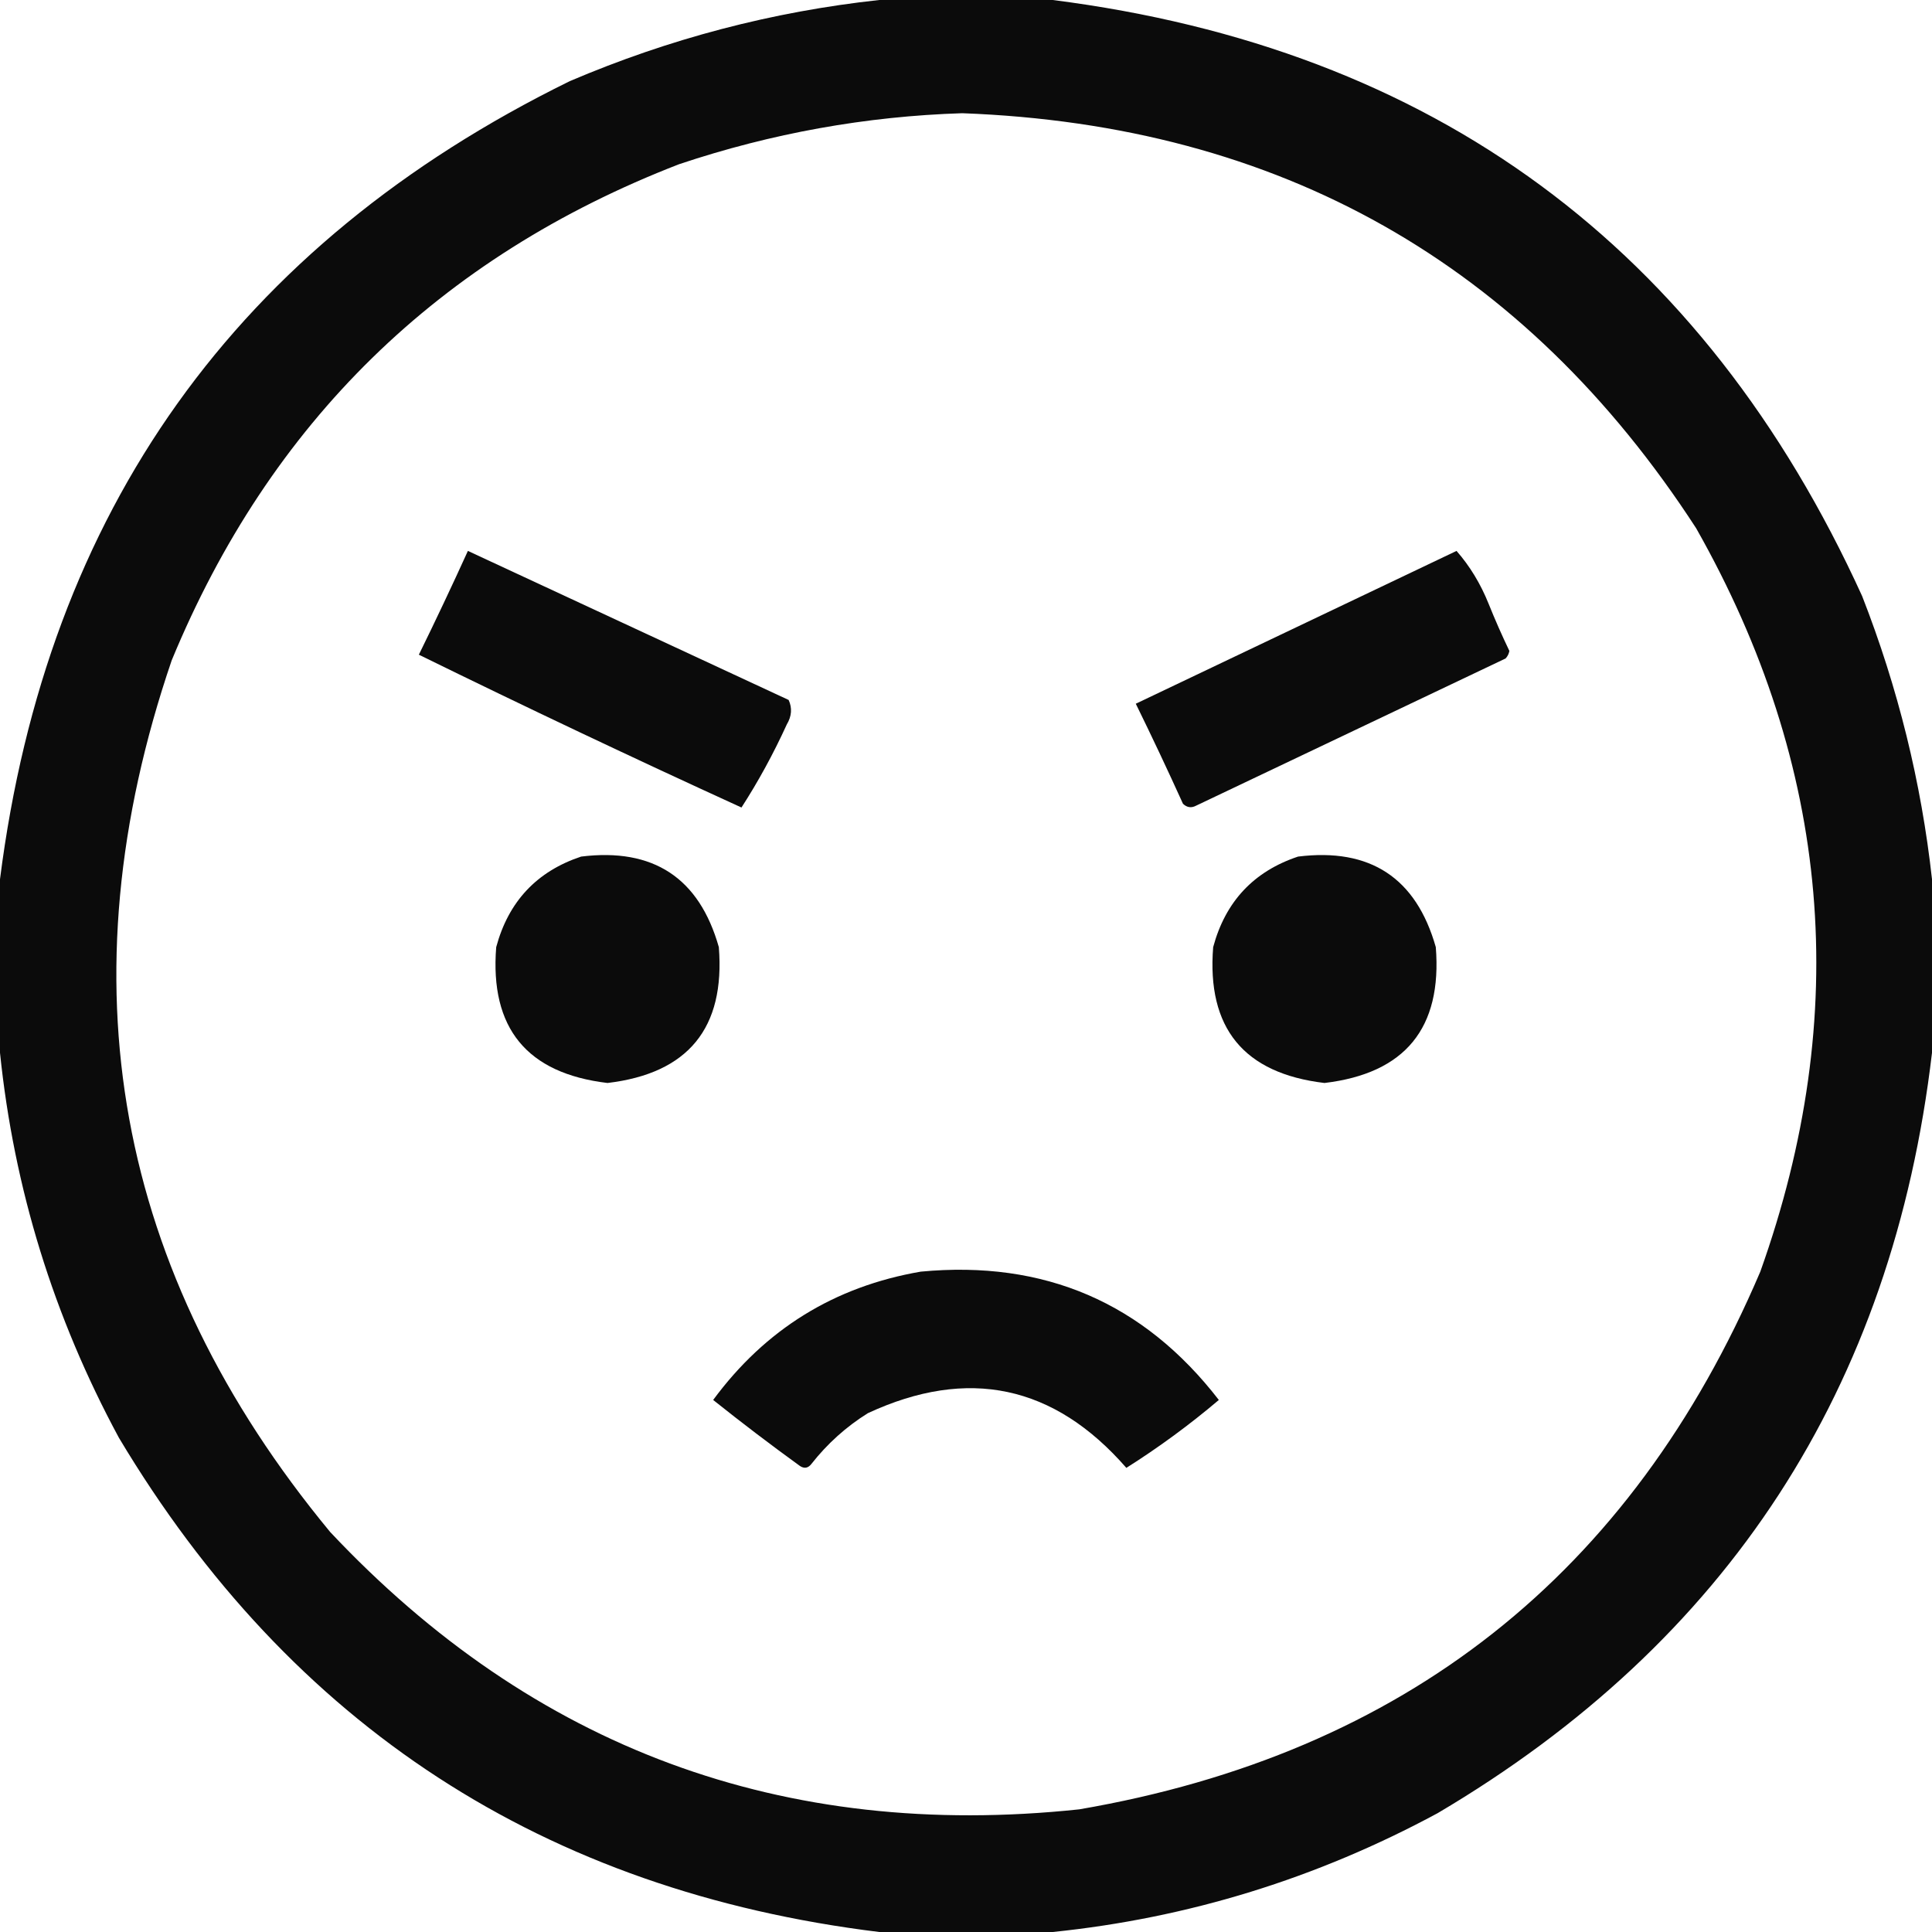 <svg width="60" height="60" viewBox="0 0 60 60" fill="none" xmlns="http://www.w3.org/2000/svg">
<g opacity="0.954">
<path fill-rule="evenodd" clip-rule="evenodd" d="M27.305 0C29.102 0 30.898 0 32.695 0C44.516 1.506 52.895 7.677 57.832 18.516C58.945 21.366 59.667 24.295 60 27.305C60 29.102 60 30.898 60 32.695C58.773 43.117 53.656 50.988 44.648 56.309C40.895 58.335 36.91 59.566 32.695 60C30.898 60 29.102 60 27.305 60C16.916 58.724 9.045 53.607 3.691 44.648C1.665 40.894 0.434 36.91 0 32.695C0 30.898 0 29.102 0 27.305C1.453 15.861 7.352 7.599 17.695 2.52C20.788 1.2 23.991 0.36 27.305 0ZM29.883 3.516C39.743 3.883 47.341 8.18 52.676 16.406C56.861 23.792 57.526 31.487 54.668 39.492C50.658 48.891 43.607 54.458 33.516 56.191C24.323 57.164 16.569 54.293 10.254 47.578C3.575 39.498 1.934 30.475 5.332 20.508C8.384 13.12 13.638 7.983 21.094 5.098C23.963 4.138 26.893 3.611 29.883 3.516Z" fill="black"/>
<path fill-rule="evenodd" clip-rule="evenodd" d="M14.531 17.109C17.849 18.651 21.169 20.194 24.492 21.738C24.607 21.99 24.587 22.244 24.434 22.5C24.018 23.411 23.549 24.27 23.027 25.078C19.663 23.541 16.323 21.959 13.008 20.332C13.532 19.264 14.04 18.19 14.531 17.109Z" fill="black"/>
<path fill-rule="evenodd" clip-rule="evenodd" d="M45.234 17.109C45.649 17.583 45.981 18.13 46.23 18.75C46.429 19.245 46.644 19.733 46.875 20.215C46.858 20.305 46.819 20.384 46.758 20.449C43.555 21.973 40.352 23.496 37.148 25.02C36.998 25.1 36.861 25.08 36.738 24.961C36.265 23.917 35.777 22.882 35.273 21.855C38.604 20.268 41.925 18.686 45.234 17.109Z" fill="black"/>
<path fill-rule="evenodd" clip-rule="evenodd" d="M18.047 26.602C20.288 26.324 21.714 27.262 22.324 29.414C22.524 31.929 21.372 33.335 18.867 33.633C16.362 33.335 15.21 31.929 15.41 29.414C15.791 27.998 16.67 27.061 18.047 26.602Z" fill="black"/>
<path fill-rule="evenodd" clip-rule="evenodd" d="M40.312 26.602C42.553 26.324 43.979 27.262 44.59 29.414C44.79 31.929 43.638 33.335 41.133 33.633C38.628 33.335 37.475 31.929 37.676 29.414C38.057 27.998 38.936 27.061 40.312 26.602Z" fill="black"/>
<path fill-rule="evenodd" clip-rule="evenodd" d="M28.594 39.492C32.433 39.128 35.519 40.456 37.852 43.477C36.946 44.246 35.988 44.949 34.98 45.586C32.738 43.013 30.062 42.446 26.953 43.887C26.277 44.309 25.691 44.837 25.195 45.469C25.094 45.596 24.977 45.615 24.844 45.528C23.926 44.863 23.027 44.179 22.148 43.477C23.767 41.281 25.916 39.953 28.594 39.492Z" fill="black"/>
</g>
</svg>
